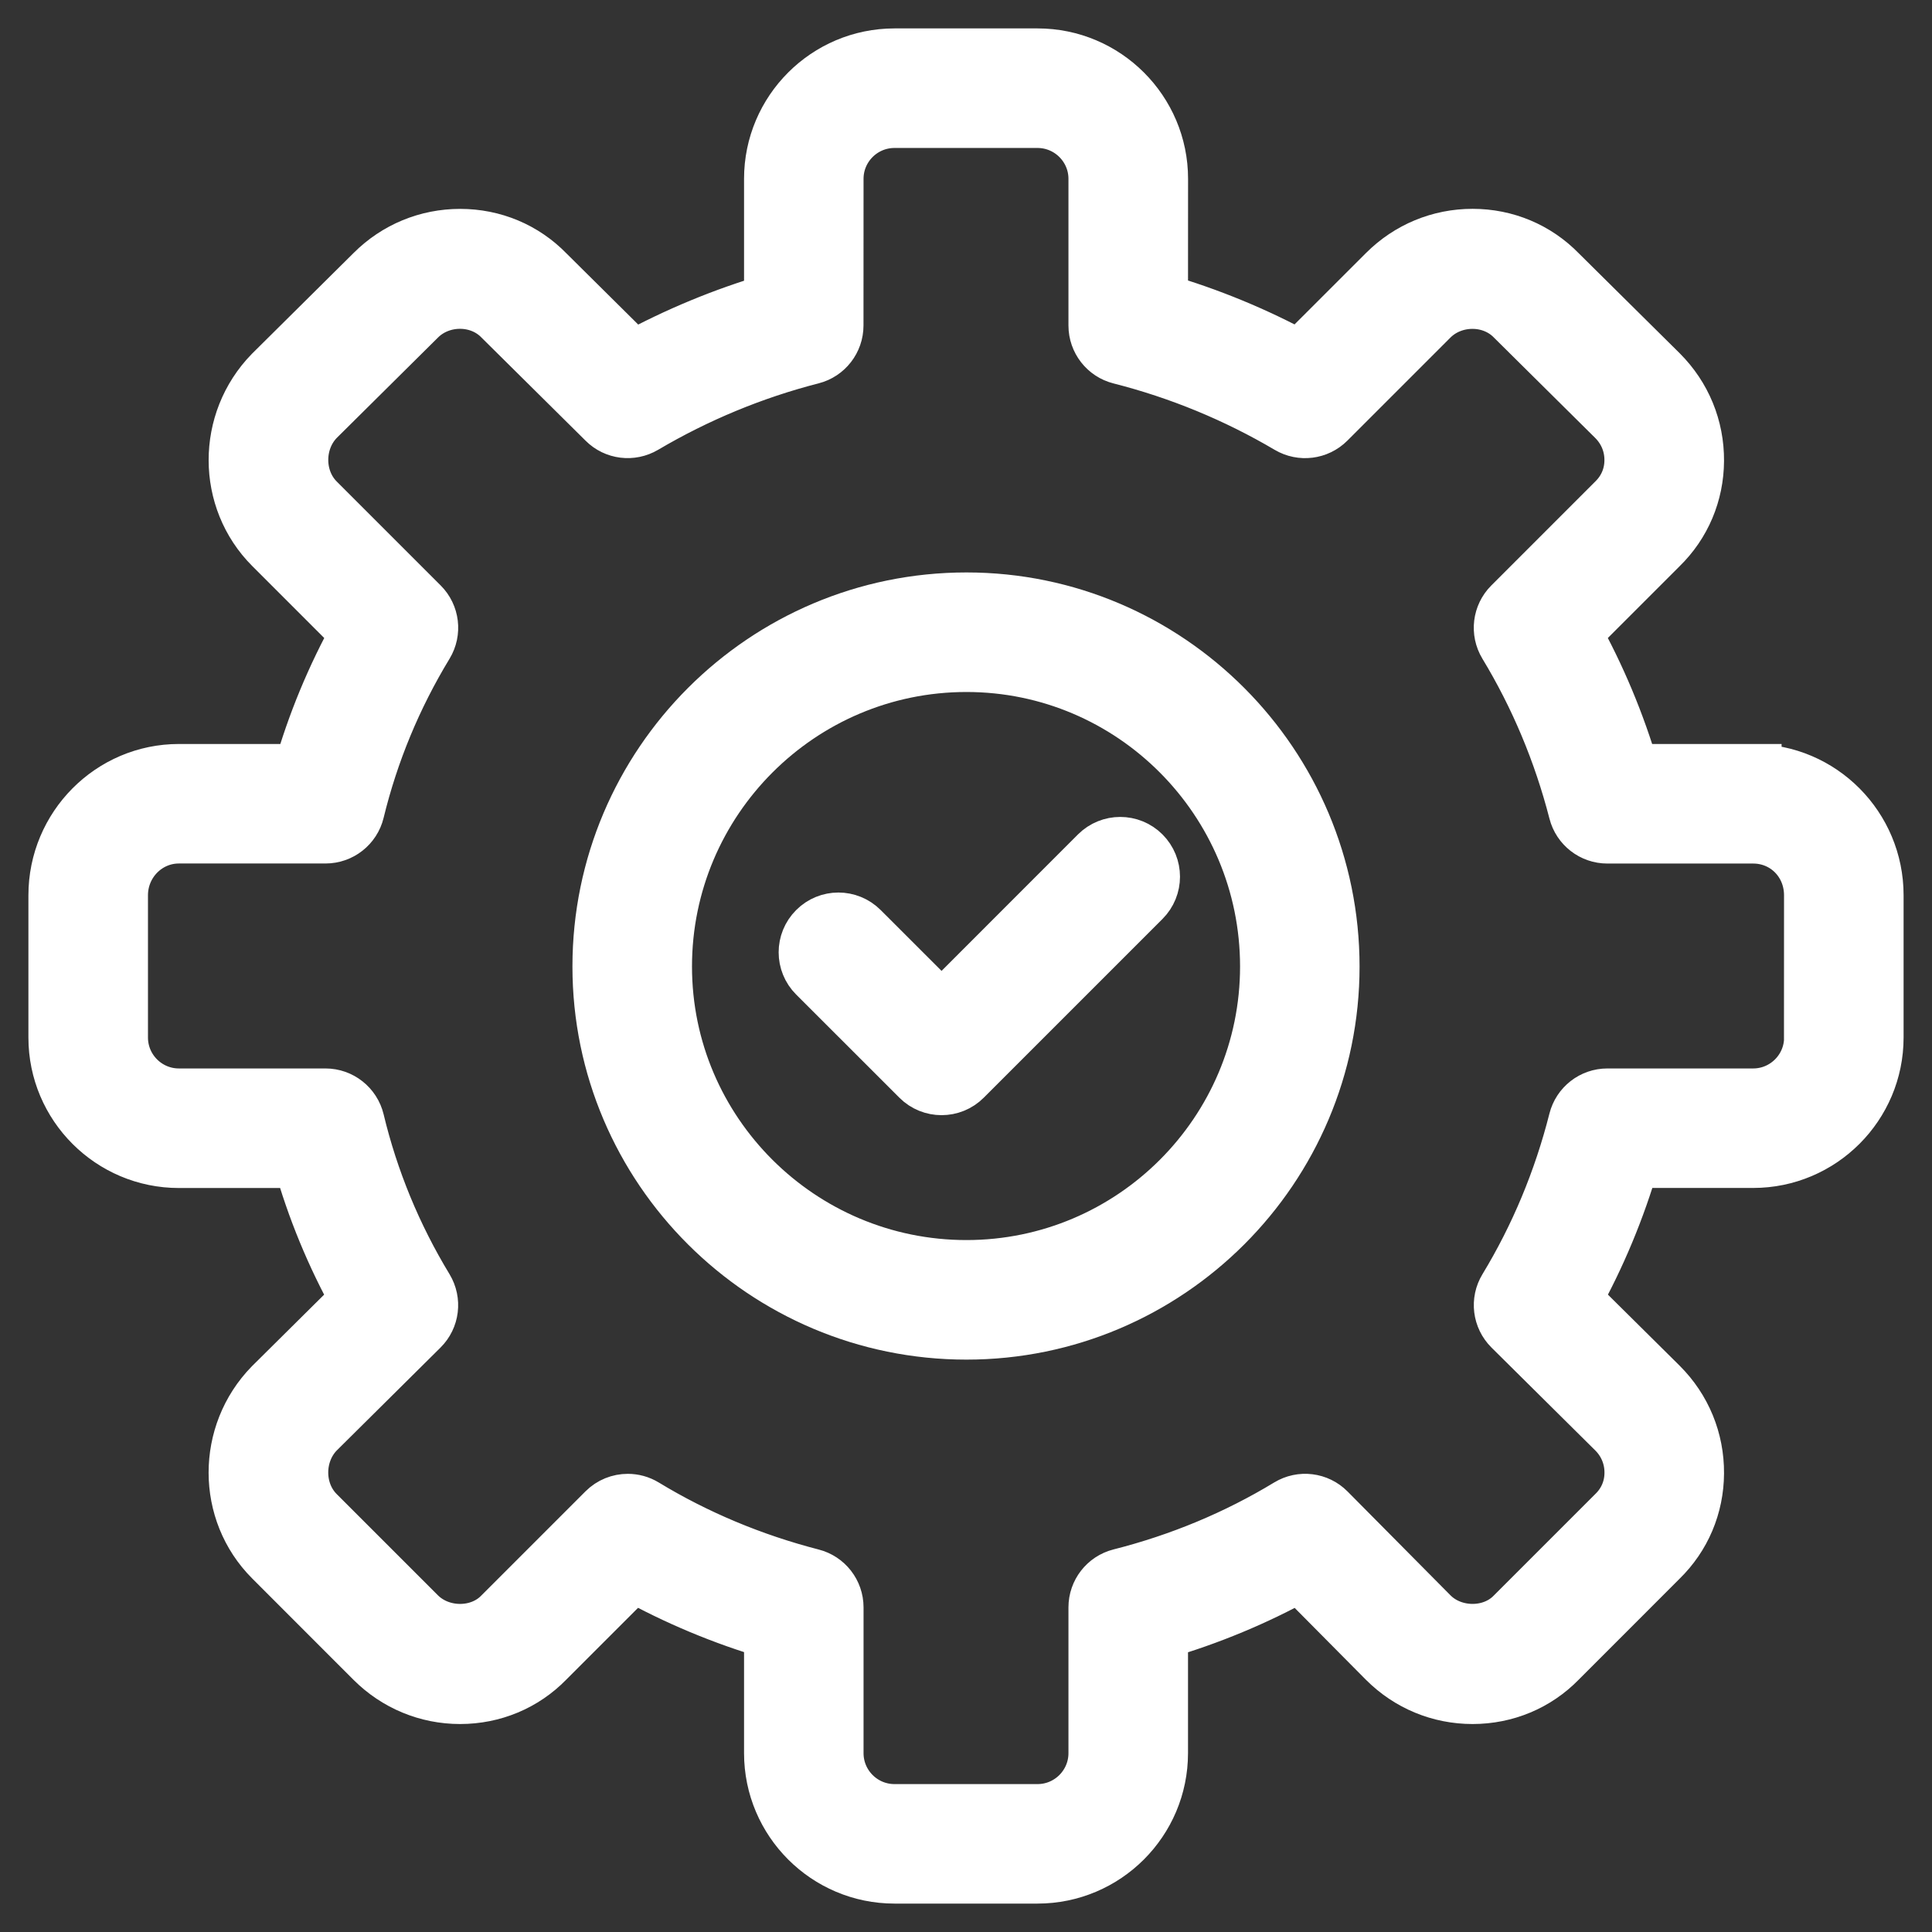 <svg width="34" height="34" viewBox="0 0 34 34" fill="none" xmlns="http://www.w3.org/2000/svg">
<rect x="0" y="0" width="34" height="34" fill="#333333" stroke="none"/>
<path d="M30.853 13.593H28.707C28.454 12.733 28.11 11.91 27.679 11.137L29.204 9.612C29.611 9.216 29.837 8.682 29.84 8.11C29.844 7.53 29.62 6.984 29.208 6.572L27.43 4.811C27.031 4.401 26.492 4.175 25.915 4.175C25.34 4.175 24.8 4.399 24.393 4.806L22.875 6.323C22.091 5.896 21.264 5.555 20.407 5.306L20.408 3.147C20.408 1.963 19.444 1 18.26 1H15.742C14.557 1 13.594 1.964 13.594 3.147V5.309C12.743 5.559 11.92 5.9 11.14 6.325L9.613 4.811C9.214 4.401 8.675 4.176 8.098 4.176C7.523 4.176 6.982 4.4 6.577 4.805L4.788 6.579C3.964 7.424 3.967 8.782 4.793 9.608L6.322 11.137C5.888 11.918 5.547 12.741 5.305 13.593L3.148 13.593C1.964 13.593 1 14.563 1 15.756V18.259C1 19.444 1.964 20.407 3.148 20.407H5.302C5.543 21.264 5.884 22.092 6.321 22.876L4.787 24.397C3.964 25.241 3.966 26.6 4.792 27.425L6.575 29.209C6.982 29.615 7.523 29.84 8.097 29.84C8.674 29.84 9.213 29.614 9.608 29.209L11.138 27.679C11.91 28.109 12.733 28.453 13.594 28.706V30.852C13.594 32.036 14.557 33 15.741 33H18.259C19.444 33 20.407 32.036 20.407 30.852V28.708C21.273 28.456 22.101 28.111 22.877 27.68L24.393 29.209C24.8 29.616 25.34 29.84 25.915 29.84C26.492 29.84 27.031 29.614 27.426 29.209L29.204 27.43C29.611 27.034 29.837 26.5 29.84 25.928C29.844 25.348 29.62 24.802 29.208 24.39L27.68 22.876C28.112 22.1 28.457 21.272 28.709 20.406H30.853C32.037 20.406 33 19.442 33 18.259V15.755C33.001 14.564 32.037 13.594 30.853 13.594L30.853 13.593ZM31.897 18.26C31.897 18.835 31.428 19.303 30.853 19.303H28.287C28.034 19.303 27.814 19.475 27.752 19.72C27.485 20.775 27.069 21.772 26.517 22.682C26.384 22.9 26.419 23.18 26.6 23.36L28.429 25.173C28.629 25.373 28.738 25.639 28.736 25.921C28.735 26.197 28.627 26.452 28.429 26.645L26.64 28.434C26.257 28.826 25.566 28.822 25.174 28.43L23.36 26.6C23.181 26.419 22.901 26.384 22.682 26.517C21.772 27.069 20.774 27.485 19.719 27.752C19.474 27.814 19.303 28.035 19.303 28.287V30.853C19.303 31.428 18.835 31.897 18.259 31.897H15.741C15.165 31.897 14.697 31.428 14.697 30.853V28.287C14.697 28.035 14.526 27.815 14.282 27.753C13.232 27.482 12.24 27.067 11.334 26.517C11.245 26.463 11.146 26.437 11.048 26.437C10.905 26.437 10.764 26.492 10.657 26.599L8.822 28.434C8.439 28.826 7.749 28.823 7.354 28.429L5.571 26.646C5.177 26.252 5.18 25.575 5.57 25.175L7.4 23.36C7.581 23.181 7.615 22.901 7.483 22.682C6.923 21.759 6.514 20.765 6.265 19.727C6.205 19.479 5.983 19.303 5.728 19.303L3.148 19.303C2.572 19.303 2.104 18.834 2.104 18.259V15.755C2.104 15.171 2.572 14.696 3.148 14.696H5.729C5.983 14.696 6.205 14.522 6.265 14.275C6.516 13.243 6.925 12.253 7.484 11.333C7.615 11.116 7.582 10.837 7.402 10.657L5.572 8.827C5.178 8.433 5.18 7.756 5.57 7.356L7.355 5.586C7.75 5.191 8.433 5.182 8.828 5.588L10.659 7.402C10.836 7.579 11.111 7.613 11.328 7.485C12.252 6.94 13.245 6.528 14.282 6.262C14.526 6.2 14.696 5.979 14.696 5.728L14.697 3.147C14.697 2.572 15.165 2.104 15.741 2.104H18.259C18.834 2.104 19.303 2.572 19.303 3.147V5.729C19.303 5.981 19.475 6.202 19.719 6.263C20.761 6.528 21.76 6.939 22.687 7.486C22.904 7.614 23.18 7.579 23.358 7.401L25.172 5.587C25.567 5.192 26.251 5.183 26.646 5.589L28.428 7.355C28.628 7.555 28.738 7.821 28.735 8.103C28.734 8.378 28.626 8.633 28.428 8.827L26.598 10.657C26.418 10.837 26.384 11.116 26.516 11.334C27.066 12.242 27.482 13.233 27.752 14.282C27.814 14.526 28.035 14.697 28.286 14.697H30.852C31.438 14.697 31.896 15.162 31.896 15.756L31.895 18.26L31.897 18.26Z" fill="white" stroke="white"/>
<path d="M17.008 10.574C13.461 10.574 10.574 13.46 10.574 17.009C10.574 20.548 13.46 23.427 17.008 23.427C20.547 23.427 23.426 20.548 23.426 17.009C23.426 13.461 20.547 10.574 17.008 10.574ZM17.008 22.323C14.069 22.323 11.678 19.939 11.678 17.009C11.678 14.069 14.069 11.678 17.008 11.678C19.939 11.678 22.323 14.069 22.323 17.009C22.323 19.939 19.939 22.323 17.008 22.323Z" fill="white" stroke="white"/>
<path d="M19.324 15.038L16.57 17.793L15.145 16.369C14.929 16.153 14.58 16.153 14.365 16.369C14.149 16.584 14.149 16.934 14.365 17.149L16.18 18.963C16.287 19.071 16.429 19.125 16.57 19.125C16.711 19.125 16.853 19.071 16.96 18.963L20.104 15.819C20.32 15.603 20.32 15.254 20.104 15.038C19.889 14.823 19.54 14.823 19.324 15.038V15.038Z" fill="white" stroke="white"/>
</svg>
